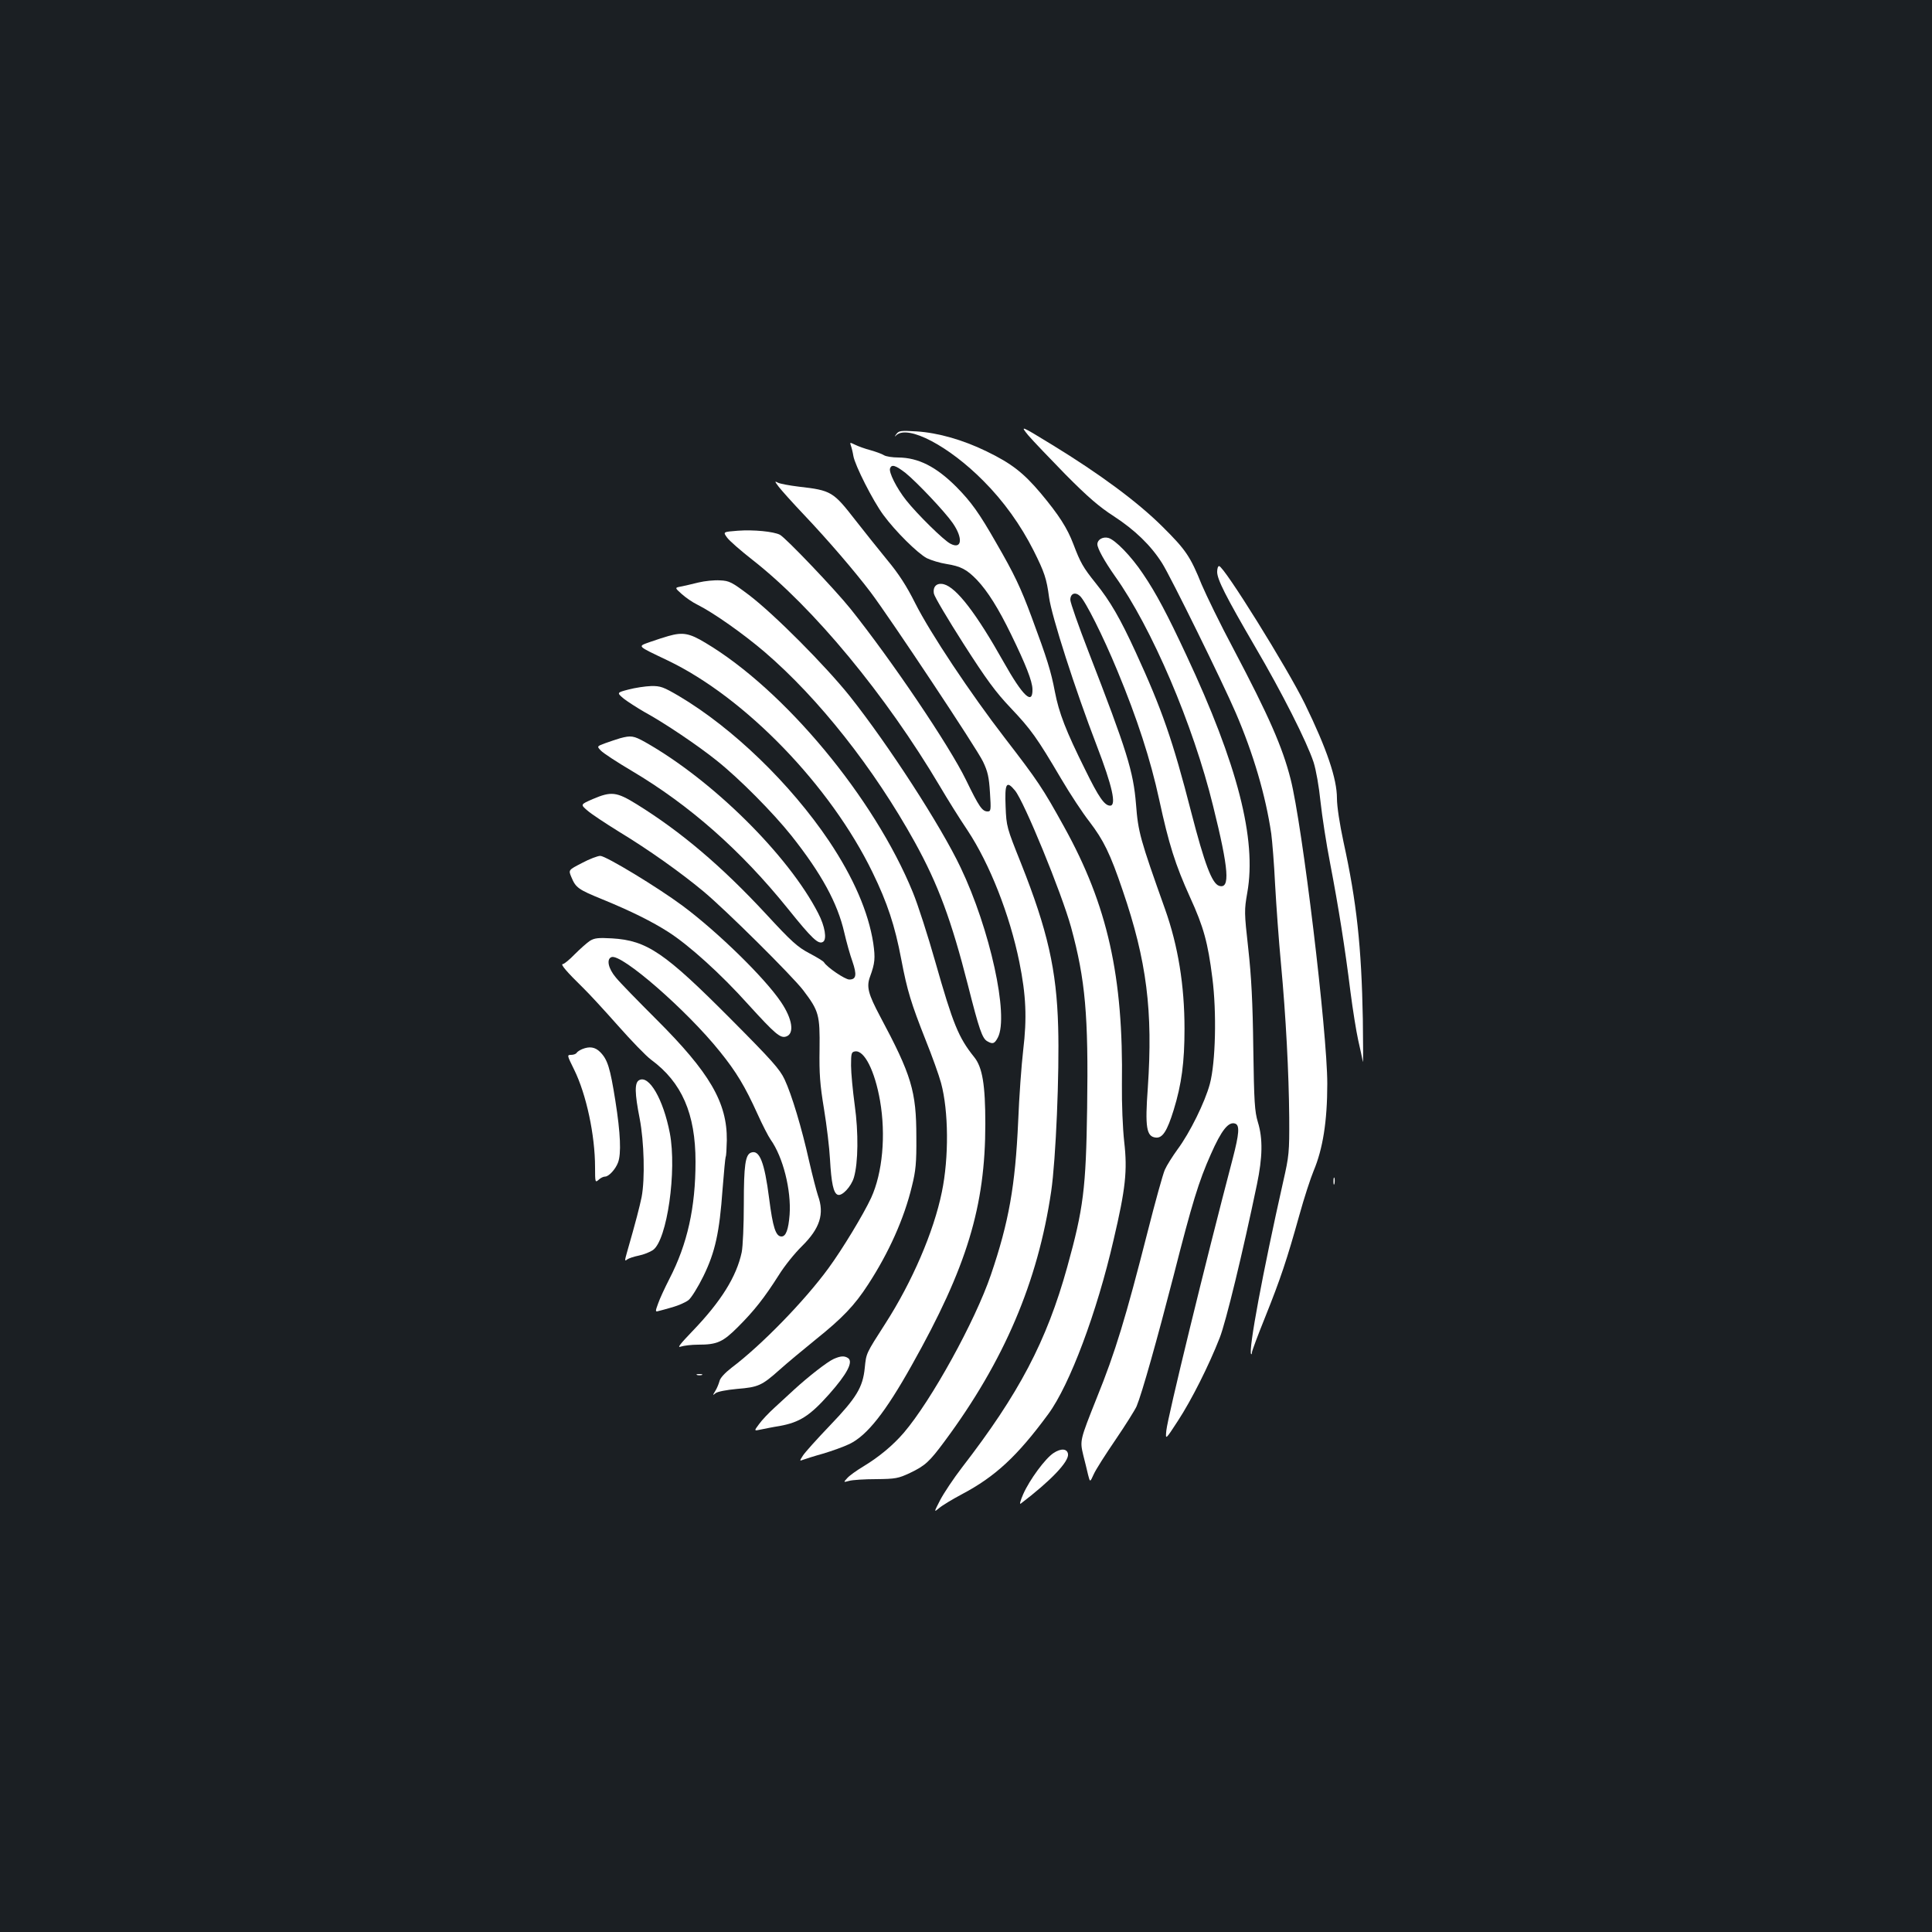 <?xml version="1.0" standalone="no"?>
<!DOCTYPE svg PUBLIC "-//W3C//DTD SVG 20010904//EN"
 "http://www.w3.org/TR/2001/REC-SVG-20010904/DTD/svg10.dtd">
<svg version="1.0" xmlns="http://www.w3.org/2000/svg"
 width="1000pt" height="1000pt" viewBox="0 0 1000 1000"
 preserveAspectRatio="xMidYMid meet">
<rect width="100%" height="100%" fill="#1b1f23"/>
<g transform="translate(0,1000) scale(0.1,-0.1)"
fill="#ffffff" stroke="none">
<path d="M5322 7747 c24 -28 111 -119 193 -203 115 -116 174 -167 250 -216
109 -71 192 -151 250 -243 43 -67 314 -618 381 -774 91 -211 155 -429 184
-626 5 -38 15 -158 20 -265 6 -107 19 -289 30 -405 26 -279 41 -568 43 -800 1
-180 -1 -198 -31 -330 -105 -466 -182 -878 -166 -894 2 -2 4 2 4 9 0 7 31 90
69 184 79 197 112 296 176 525 25 91 59 194 74 230 48 114 71 257 71 452 0
266 -129 1339 -190 1577 -42 165 -112 325 -295 672 -69 129 -142 280 -165 334
-59 146 -82 180 -204 301 -129 128 -324 272 -569 422 -167 102 -167 102 -125
50z"/>
<path d="M4640 7754 c-11 -15 -11 -17 0 -6 61 54 272 -57 450 -237 105 -105
194 -230 260 -361 56 -112 67 -144 80 -242 13 -97 135 -477 247 -768 80 -208
103 -310 69 -310 -29 0 -59 43 -129 186 -100 201 -136 294 -157 404 -20 105
-40 170 -120 385 -57 154 -91 225 -183 384 -89 156 -130 213 -207 291 -105
105 -197 151 -300 152 -30 0 -64 5 -75 12 -11 7 -42 18 -70 26 -27 7 -63 20
-79 28 -27 13 -28 13 -22 -4 4 -11 10 -35 13 -54 8 -48 101 -232 155 -305 63
-86 178 -199 225 -224 23 -11 68 -25 101 -30 75 -12 106 -28 159 -83 55 -58
111 -147 177 -283 75 -154 109 -240 110 -282 2 -86 -50 -36 -149 140 -141 251
-244 386 -310 403 -36 9 -58 -12 -51 -49 3 -16 72 -132 153 -259 119 -186 167
-251 244 -332 106 -112 136 -154 261 -366 47 -80 113 -180 147 -223 73 -96
107 -164 172 -356 125 -365 157 -625 130 -1022 -15 -204 -7 -252 41 -257 35
-4 59 33 93 143 41 133 56 247 56 420 0 224 -33 429 -101 620 -129 362 -139
398 -150 542 -14 171 -46 274 -246 790 -52 134 -94 254 -94 268 0 33 25 43 50
20 28 -26 118 -204 194 -388 102 -246 171 -458 216 -666 50 -231 83 -336 160
-506 70 -153 92 -234 115 -416 23 -178 17 -439 -13 -550 -25 -93 -103 -252
-167 -338 -26 -36 -56 -83 -66 -106 -10 -23 -50 -167 -89 -321 -114 -447 -167
-622 -263 -859 -88 -221 -88 -221 -70 -297 9 -34 20 -81 25 -102 10 -39 10
-39 29 3 10 23 61 103 113 179 51 75 100 153 109 173 28 67 106 345 191 674
97 381 131 491 193 630 55 125 92 172 127 159 23 -9 20 -52 -13 -179 -144
-548 -337 -1340 -344 -1409 -5 -50 -5 -50 60 50 70 107 160 286 216 429 32 81
120 444 193 795 29 140 31 236 5 321 -17 56 -20 105 -24 384 -3 238 -10 370
-26 515 -21 188 -21 198 -5 290 49 276 -50 662 -316 1230 -98 210 -156 320
-224 420 -60 90 -144 177 -180 186 -28 7 -56 -9 -56 -33 0 -22 37 -88 91 -165
190 -266 405 -769 508 -1190 82 -330 89 -431 31 -413 -37 12 -75 113 -144 380
-96 374 -152 534 -288 830 -79 172 -131 263 -207 357 -65 81 -79 106 -115 201
-32 84 -74 150 -170 265 -89 105 -150 153 -280 216 -121 59 -250 96 -361 103
-81 5 -92 4 -105 -13z m47 -202 c58 -47 204 -201 244 -259 55 -79 48 -139 -12
-107 -34 17 -172 153 -229 225 -49 62 -91 145 -83 165 8 22 28 16 80 -24z"/>
<path d="M4031 7480 c13 -17 71 -82 129 -143 128 -135 264 -294 346 -402 101
-134 551 -811 582 -877 25 -52 31 -81 36 -160 6 -91 5 -98 -12 -98 -28 0 -44
23 -112 163 -86 177 -386 621 -598 886 -82 102 -334 366 -365 383 -33 17 -137
27 -218 21 -77 -6 -77 -6 -56 -35 12 -17 72 -69 132 -116 317 -248 690 -700
970 -1172 37 -63 101 -166 143 -228 115 -174 218 -436 268 -681 35 -173 40
-290 20 -457 -9 -77 -21 -242 -26 -369 -15 -332 -48 -520 -141 -793 -82 -241
-309 -652 -451 -818 -56 -65 -128 -125 -209 -174 -35 -21 -73 -48 -84 -61 -20
-22 -20 -22 10 -14 17 5 80 9 140 9 101 1 115 4 175 32 79 38 100 57 180 165
307 414 482 824 551 1293 24 164 43 612 36 851 -8 295 -55 501 -192 846 -74
185 -76 191 -80 294 -5 121 4 137 48 84 47 -55 242 -531 291 -709 74 -272 90
-455 83 -935 -6 -418 -19 -520 -103 -823 -107 -385 -250 -656 -545 -1038 -43
-56 -93 -131 -112 -167 -34 -66 -34 -66 -5 -42 15 13 68 45 117 71 172 91 286
196 447 415 111 151 252 527 338 902 62 264 72 358 55 506 -8 72 -13 199 -12
296 8 561 -74 929 -299 1335 -111 201 -136 238 -307 460 -176 228 -386 543
-464 698 -44 88 -85 152 -146 225 -46 56 -119 148 -163 204 -115 148 -125 155
-293 174 -49 6 -98 15 -109 21 -17 9 -17 7 5 -22z"/>
<path d="M6300 7040 c0 -39 44 -126 196 -387 138 -235 268 -492 303 -598 13
-41 28 -126 36 -205 8 -74 30 -218 50 -320 43 -224 77 -438 105 -664 12 -93
30 -205 40 -250 10 -44 21 -94 24 -111 2 -16 2 83 0 220 -7 375 -32 607 -100
917 -20 93 -34 184 -34 226 0 101 -52 255 -166 489 -90 184 -419 713 -444 713
-6 0 -10 -14 -10 -30z"/>
<path d="M3615 6985 c-33 -8 -74 -18 -91 -21 -32 -6 -32 -6 5 -39 20 -18 56
-43 81 -55 84 -42 238 -151 347 -244 280 -240 566 -602 778 -985 121 -219 189
-403 275 -740 58 -229 74 -277 101 -291 28 -16 37 -12 54 20 58 112 -41 562
-193 880 -103 217 -374 635 -573 886 -128 160 -392 425 -522 524 -89 67 -102
74 -150 76 -29 2 -79 -3 -112 -11z"/>
<path d="M3460 6708 c-19 -5 -61 -19 -93 -30 -69 -25 -75 -18 90 -97 402 -193
842 -649 1059 -1096 77 -158 116 -276 149 -451 31 -163 51 -227 126 -417 33
-82 69 -182 80 -223 39 -144 41 -386 4 -564 -42 -206 -154 -465 -292 -680
-102 -159 -99 -153 -107 -230 -10 -101 -43 -155 -180 -298 -67 -70 -130 -140
-140 -156 -18 -28 -18 -29 0 -22 11 4 57 19 104 32 47 14 108 36 137 50 91 44
186 164 323 409 285 507 380 821 380 1248 0 203 -15 293 -58 346 -81 101 -109
170 -201 493 -38 134 -90 296 -116 359 -199 488 -664 1048 -1074 1292 -83 50
-117 56 -191 35z"/>
<path d="M3253 6431 c-61 -16 -61 -16 -25 -47 21 -16 69 -47 107 -69 103 -56
278 -174 375 -252 118 -94 291 -269 386 -388 156 -197 239 -349 274 -502 11
-48 30 -116 42 -149 24 -70 20 -94 -16 -94 -22 0 -115 63 -131 89 -3 6 -38 27
-76 47 -61 32 -93 61 -224 203 -230 248 -440 426 -669 568 -105 65 -132 68
-228 27 -64 -28 -64 -28 -28 -59 19 -17 93 -66 164 -110 152 -92 318 -210 436
-308 117 -97 461 -439 517 -512 82 -108 87 -128 85 -305 -2 -127 2 -183 23
-310 14 -85 28 -202 31 -260 7 -124 18 -176 40 -184 22 -9 70 42 84 90 22 76
24 231 4 374 -10 74 -19 167 -19 205 0 64 2 70 21 73 48 7 102 -101 129 -255
31 -179 13 -374 -46 -503 -40 -86 -149 -266 -220 -363 -123 -169 -348 -400
-502 -516 -35 -27 -60 -54 -63 -70 -4 -14 -13 -37 -22 -51 -14 -23 -14 -24 2
-11 10 8 56 17 111 22 110 9 128 17 220 99 39 35 122 104 185 155 141 113 203
178 273 286 107 164 187 342 227 509 20 80 24 121 23 255 0 237 -25 320 -188
625 -61 115 -71 152 -52 204 26 71 28 96 17 174 -25 161 -102 339 -229 529
-200 297 -498 585 -778 751 -79 46 -94 52 -143 51 -30 -1 -83 -9 -117 -18z"/>
<path d="M3210 6179 c-19 -6 -54 -17 -78 -26 -43 -16 -43 -16 -22 -38 12 -13
84 -60 160 -105 300 -178 565 -412 807 -712 127 -158 159 -188 183 -173 21 13
10 81 -25 148 -154 300 -547 689 -896 886 -59 33 -73 35 -129 20z"/>
<path d="M3012 5533 c-70 -36 -70 -36 -55 -72 23 -56 36 -65 161 -116 149 -61
259 -116 343 -170 107 -69 271 -217 410 -372 142 -156 168 -178 198 -168 44
14 33 91 -27 179 -84 125 -328 363 -508 497 -129 96 -398 259 -427 259 -13 0
-56 -16 -95 -37z"/>
<path d="M3053 5130 c-15 -10 -50 -41 -78 -69 -27 -28 -55 -51 -62 -51 -14 0
20 -40 105 -123 30 -29 110 -116 180 -195 69 -78 146 -158 172 -177 159 -117
230 -279 230 -528 0 -237 -42 -426 -135 -606 -24 -47 -51 -105 -59 -129 -15
-40 -14 -43 2 -38 9 2 42 11 73 20 31 9 68 25 83 37 14 11 49 67 77 124 61
125 83 226 99 450 7 88 14 163 16 167 3 4 5 42 6 86 2 195 -88 350 -366 627
-94 94 -188 190 -208 215 -40 47 -50 96 -23 106 51 20 391 -276 562 -490 84
-104 129 -179 193 -320 26 -58 57 -118 69 -135 64 -90 107 -261 98 -388 -6
-77 -19 -113 -42 -113 -30 0 -45 48 -64 197 -24 188 -50 254 -94 237 -29 -11
-37 -65 -37 -265 0 -109 -5 -222 -11 -251 -27 -126 -107 -254 -253 -406 -66
-69 -83 -90 -62 -82 15 5 55 10 89 10 99 0 128 13 207 92 84 84 136 150 211
268 29 47 83 114 120 150 93 92 117 167 83 261 -8 24 -29 105 -46 179 -38 171
-90 344 -127 423 -25 53 -66 99 -278 312 -343 345 -434 407 -615 418 -71 4
-91 2 -115 -13z"/>
<path d="M3014 4570 c-12 -5 -25 -13 -29 -19 -3 -6 -16 -11 -29 -11 -22 0 -21
-2 16 -77 63 -128 108 -339 108 -505 0 -78 1 -80 18 -65 10 10 25 17 34 17 19
0 54 38 67 73 17 45 13 150 -14 320 -27 170 -40 213 -79 252 -26 26 -55 30
-92 15z"/>
<path d="M3308 4409 c-24 -13 -23 -67 3 -199 23 -120 28 -311 10 -406 -11 -52
-28 -120 -76 -287 -12 -42 -12 -47 1 -36 8 6 35 15 60 20 25 5 58 18 74 29 73
52 124 411 87 605 -34 176 -108 303 -159 274z"/>
<path d="M6902 3885 c0 -16 2 -22 5 -12 2 9 2 23 0 30 -3 6 -5 -1 -5 -18z"/>
<path d="M4315 2966 c-32 -14 -131 -91 -205 -159 -25 -23 -70 -64 -100 -92
-30 -27 -67 -66 -81 -86 -27 -36 -27 -36 10 -28 20 4 63 13 96 18 104 19 156
52 256 164 94 106 127 169 98 188 -19 12 -38 11 -74 -5z"/>
<path d="M3608 2883 c6 -2 18 -2 25 0 6 3 1 5 -13 5 -14 0 -19 -2 -12 -5z"/>
<path d="M5453 2479 c-42 -27 -124 -138 -157 -213 -14 -32 -20 -54 -13 -49
154 117 251 218 245 257 -4 28 -36 31 -75 5z"/>
</g>
</svg>
